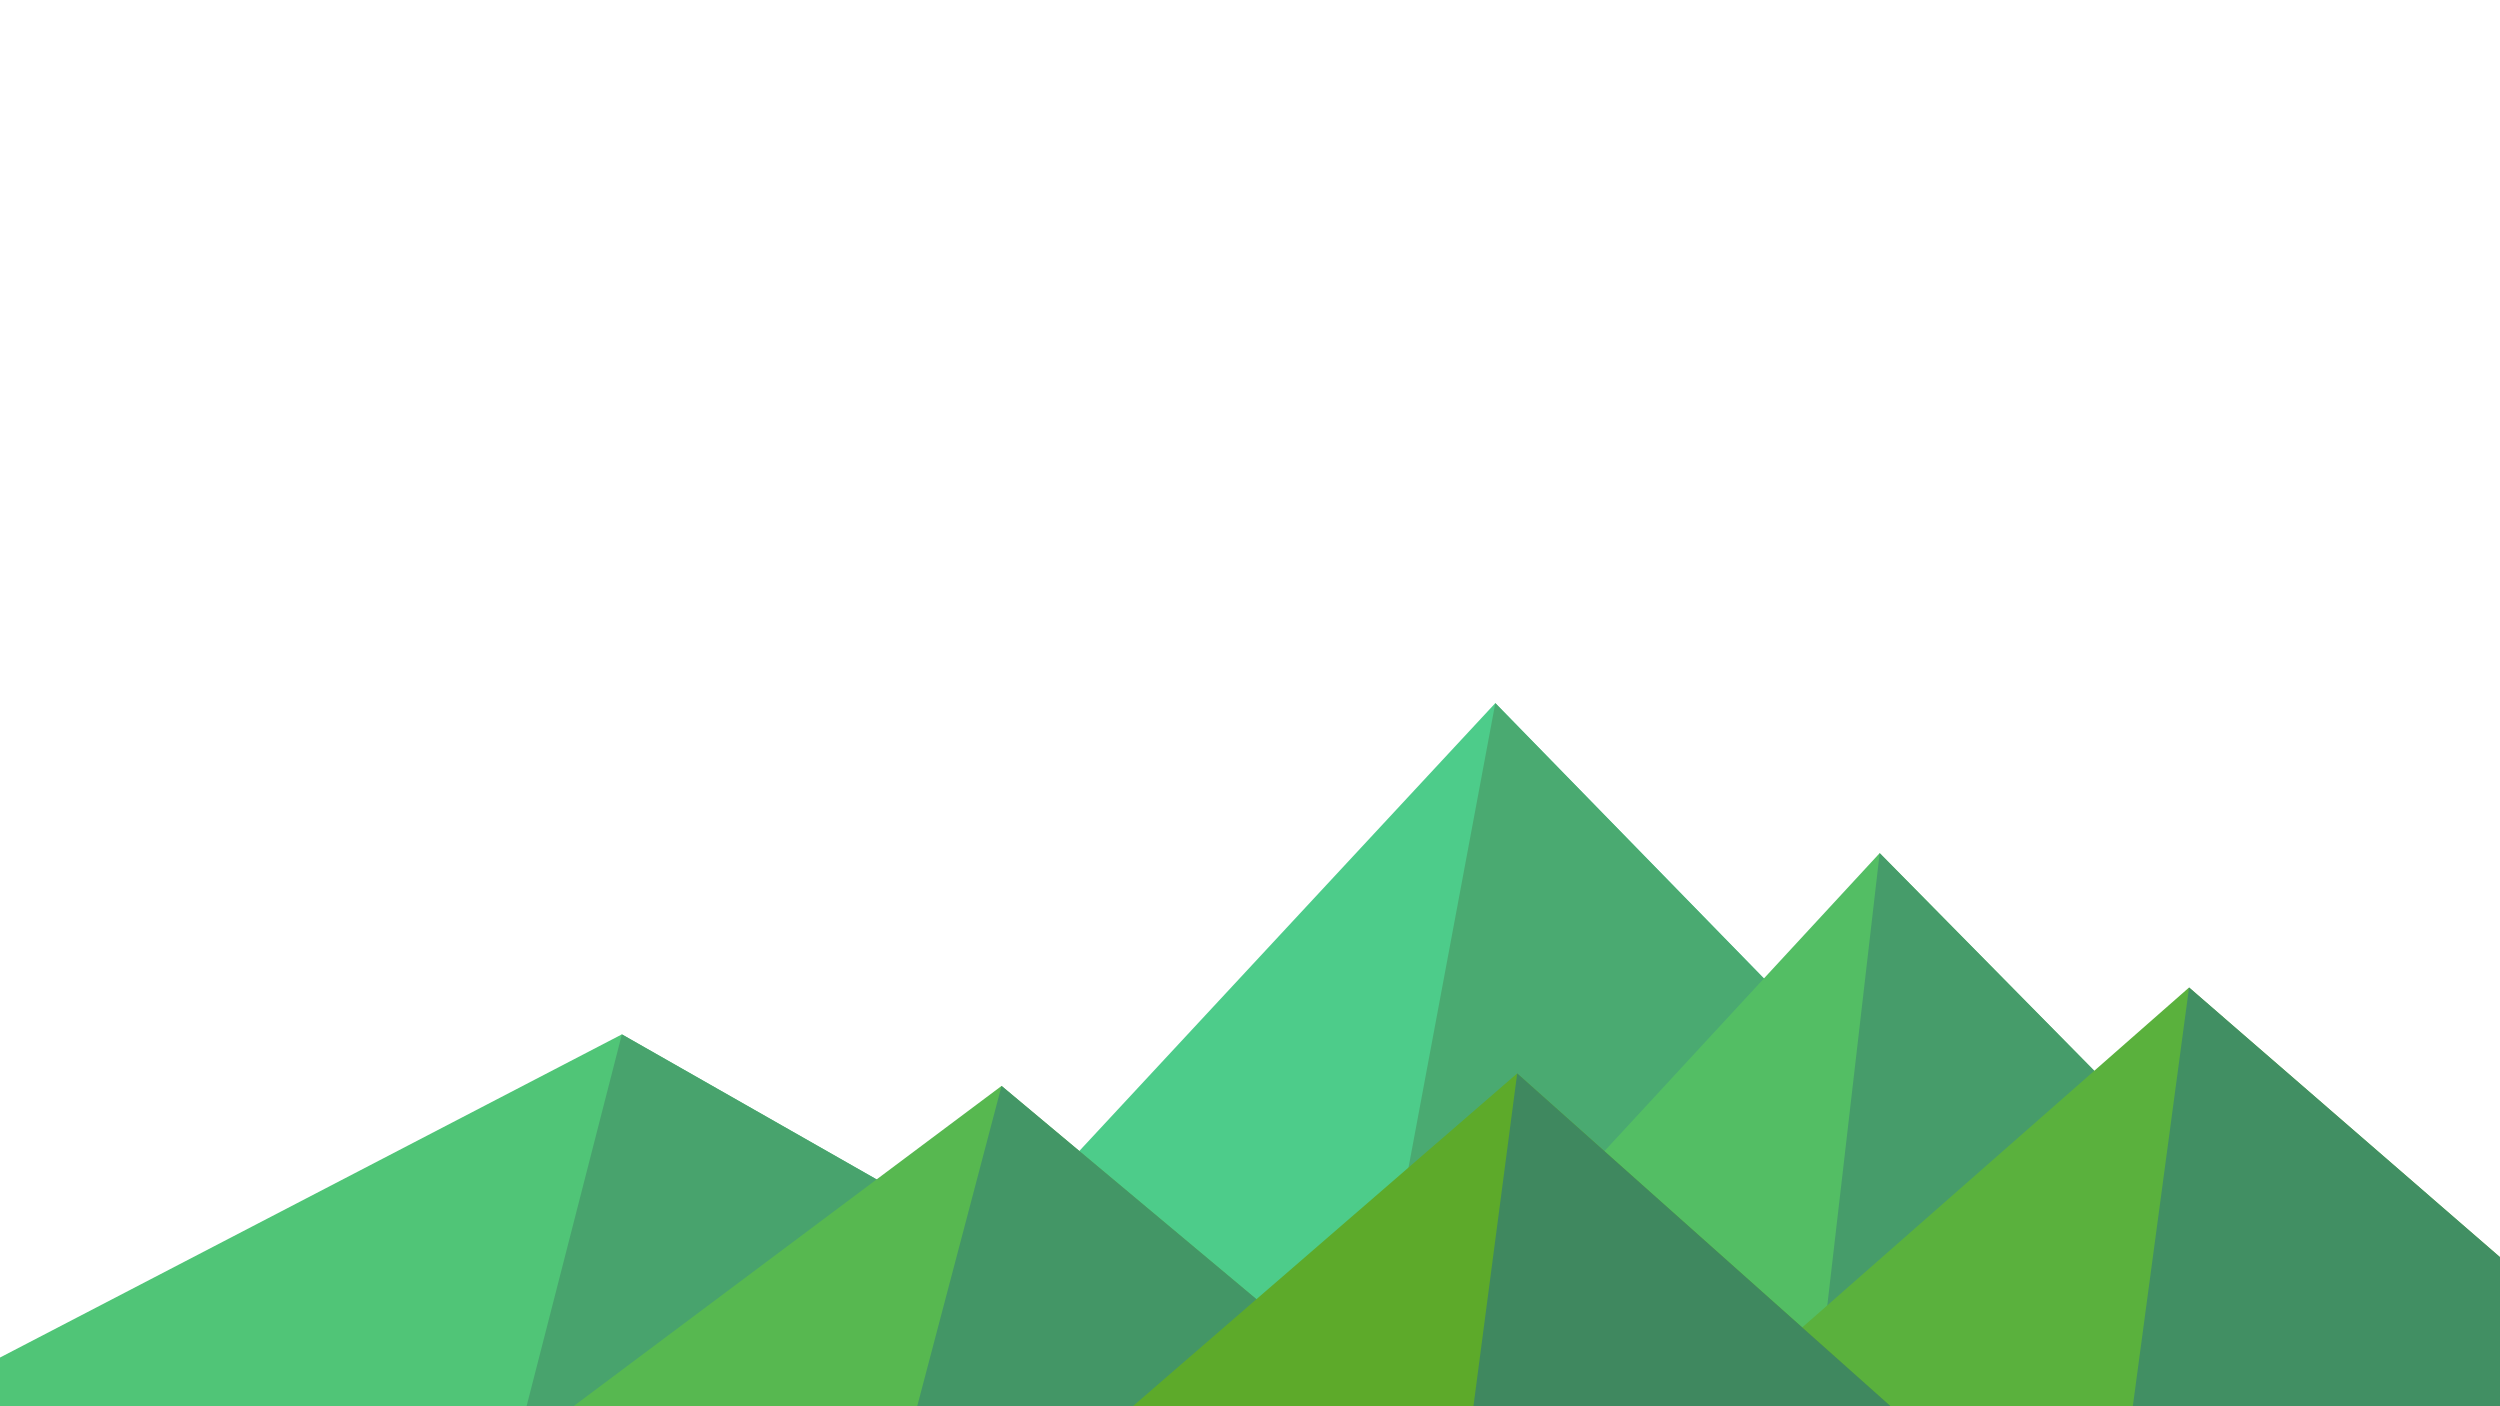 ﻿<svg xmlns='http://www.w3.org/2000/svg' viewBox='0 0 1600 900'>
<rect fill='#FFFFFF' width='1600' height='900'/>
<polygon fill='#4dcc8a'  points='957 450 539 900 1396 900'/>
<polygon fill='#4aaa71'  points='957 450 872.9 900 1396 900'/>
<polygon fill='#50c577'  points='-60 900 398 662 816 900'/>
<polygon fill='#48a36d'  points='337 900 398 662 816 900'/>
<polygon fill='#53be64'  points='1203 546 1552 900 876 900'/>
<polygon fill='#469c6a'  points='1203 546 1552 900 1162 900'/>
<polygon fill='#57b850'  points='641 695 886 900 367 900'/>
<polygon fill='#439666'  points='587 900 641 695 886 900'/>
<polygon fill='#5ab13d'  points='1710 900 1401 632 1096 900'/>
<polygon fill='#418f63'  points='1710 900 1401 632 1365 900'/>
<polygon fill='#5daa2a'  points='1210 900 971 687 725 900'/>
<polygon fill='#3f885f'  points='943 900 1210 900 971 687'/></svg>